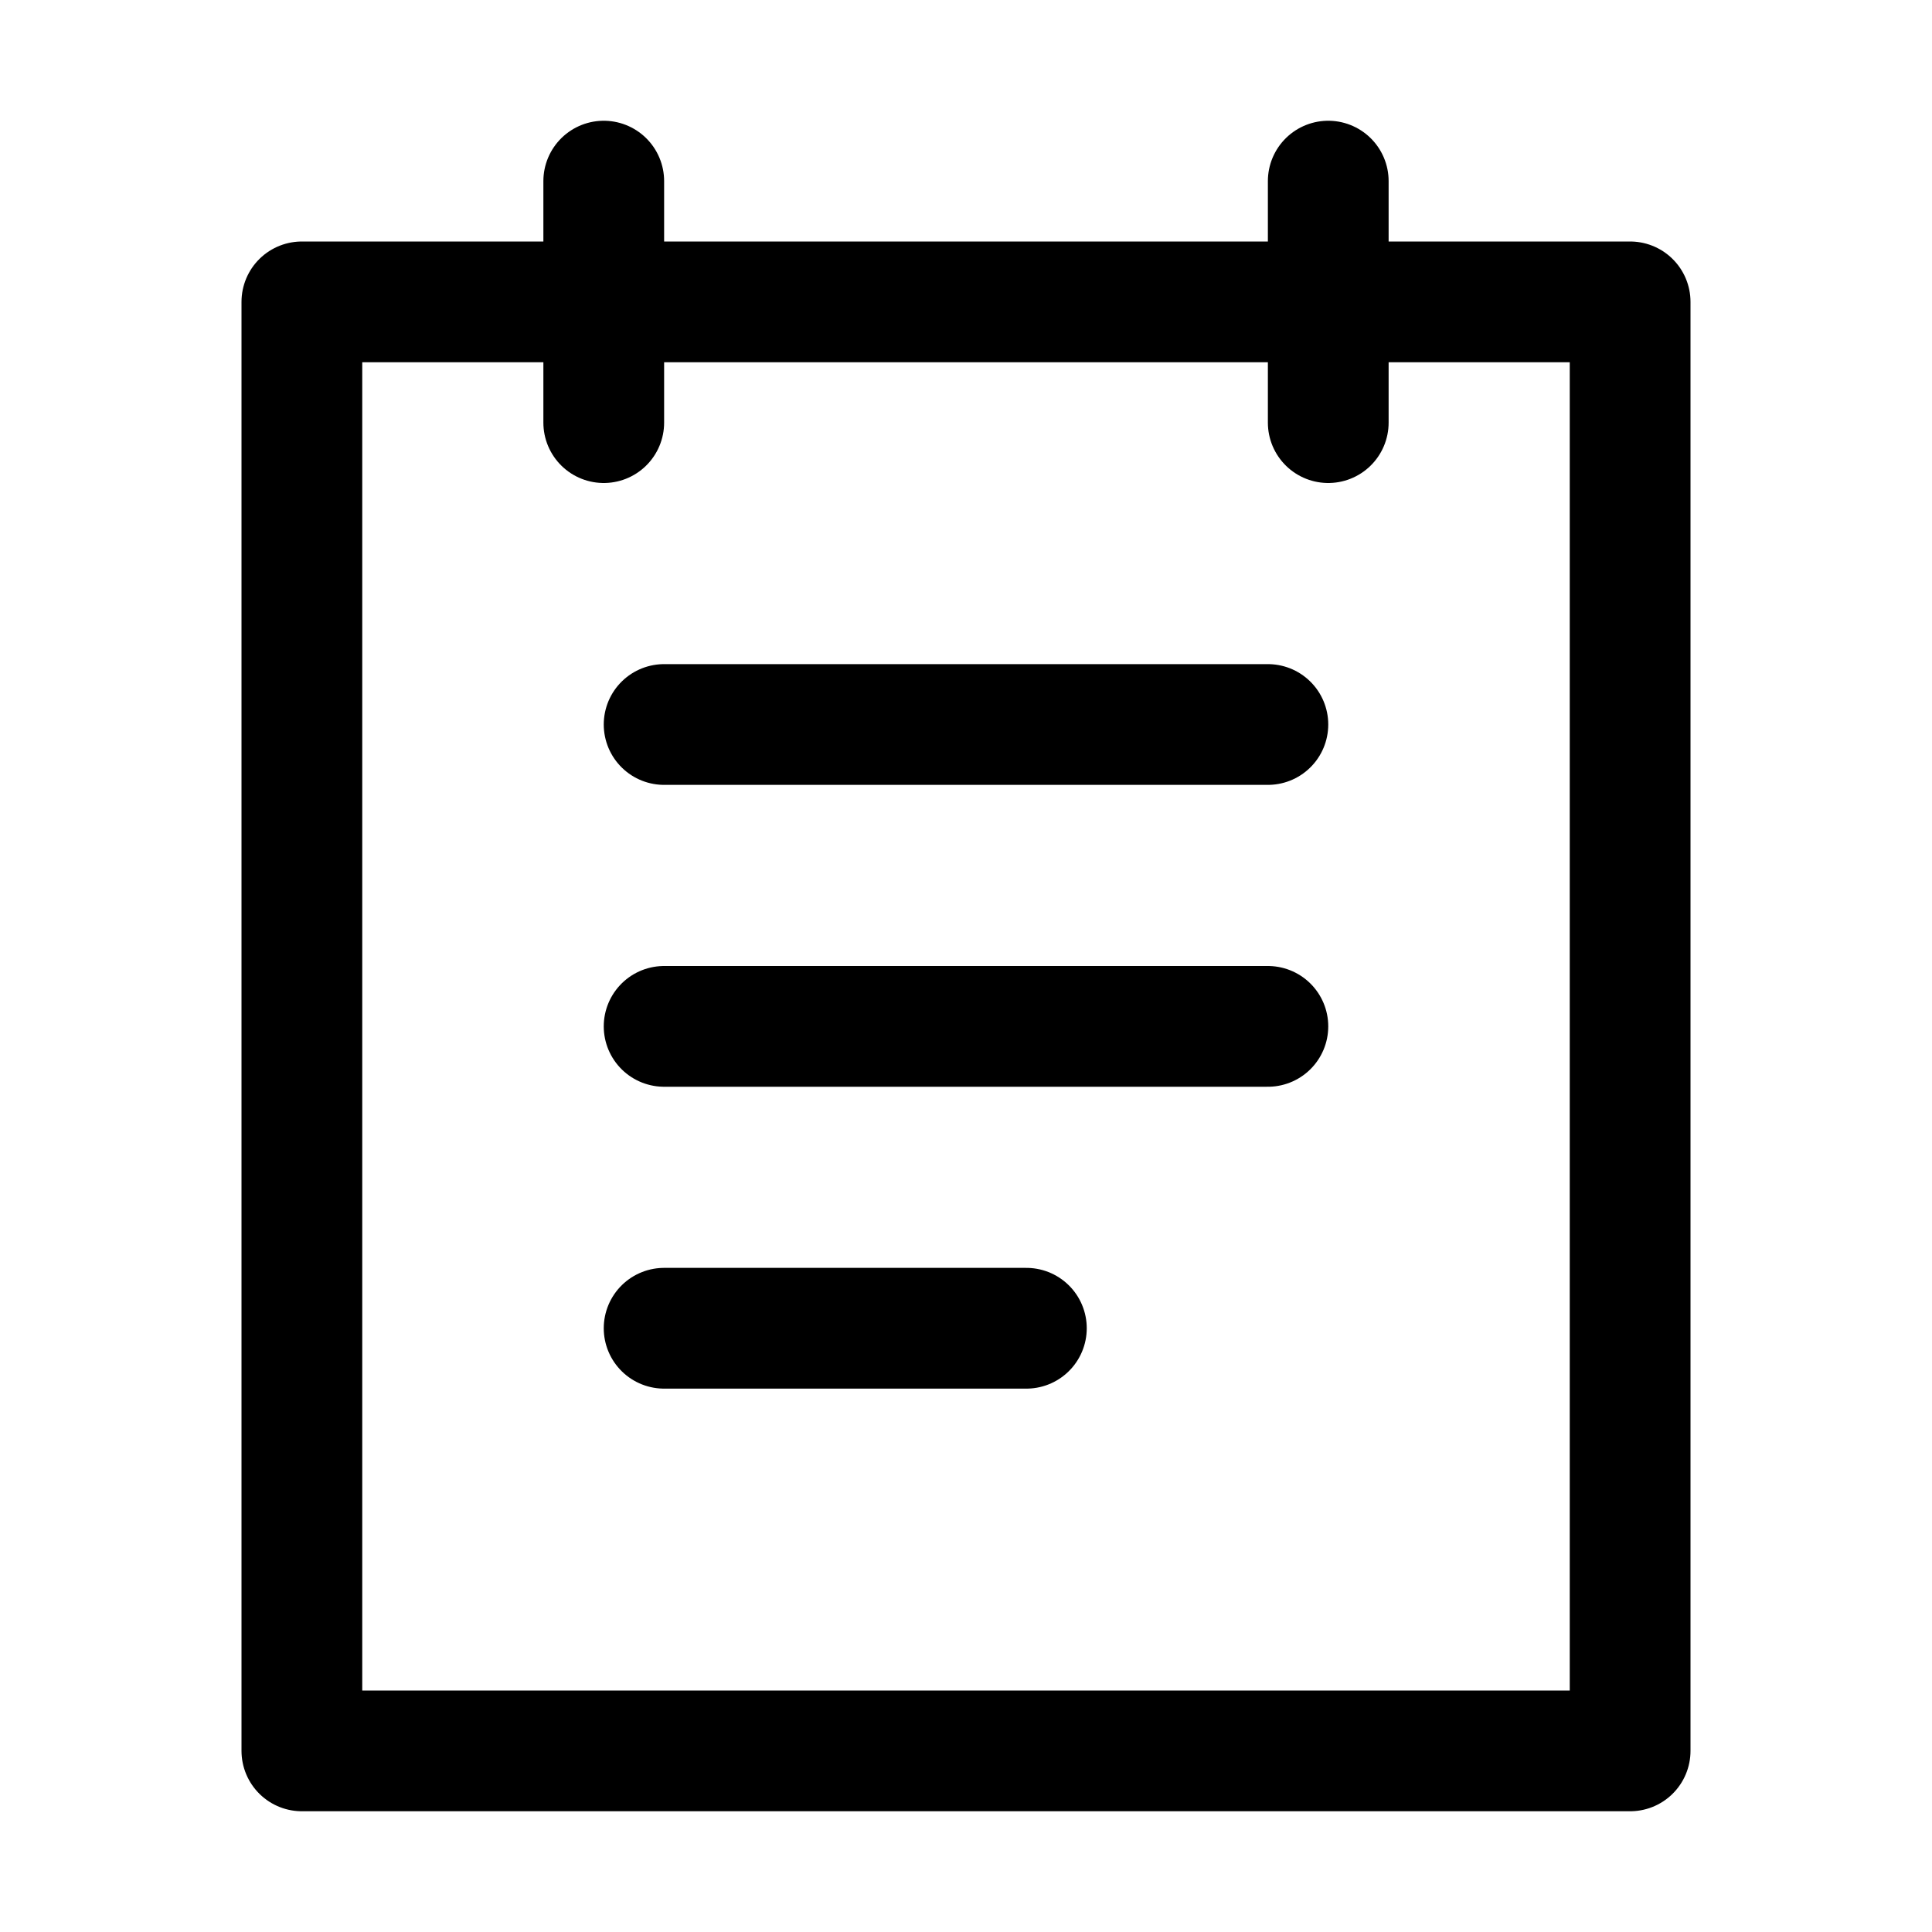 <?xml version="1.0" encoding="UTF-8"?>
<svg width="16px" height="16px" viewBox="0 0 16 16" version="1.1" xmlns="http://www.w3.org/2000/svg" xmlns:xlink="http://www.w3.org/1999/xlink">
    <g id="日志" stroke="none" stroke-width="1" fill="none" fill-rule="evenodd" stroke-linejoin="round">
        <rect id="矩形" stroke="currentColor" x="2.5" y="2.5" width="11" height="12"></rect>
        <line x1="5" y1="1.5" x2="5" y2="3.5" id="直线" stroke="currentColor" stroke-linecap="round"></line>
        <line x1="11" y1="1.5" x2="11" y2="3.5" id="直线" stroke="currentColor" stroke-linecap="round"></line>
        <line x1="5.5" y1="6" x2="10.5" y2="6" id="直线" stroke="currentColor" stroke-linecap="round"></line>
        <line x1="5.5" y1="8.5" x2="10.5" y2="8.5" id="直线" stroke="currentColor" stroke-linecap="round"></line>
        <line x1="5.5" y1="11" x2="8.5" y2="11" id="直线" stroke="currentColor" stroke-linecap="round"></line>
    </g>
</svg>